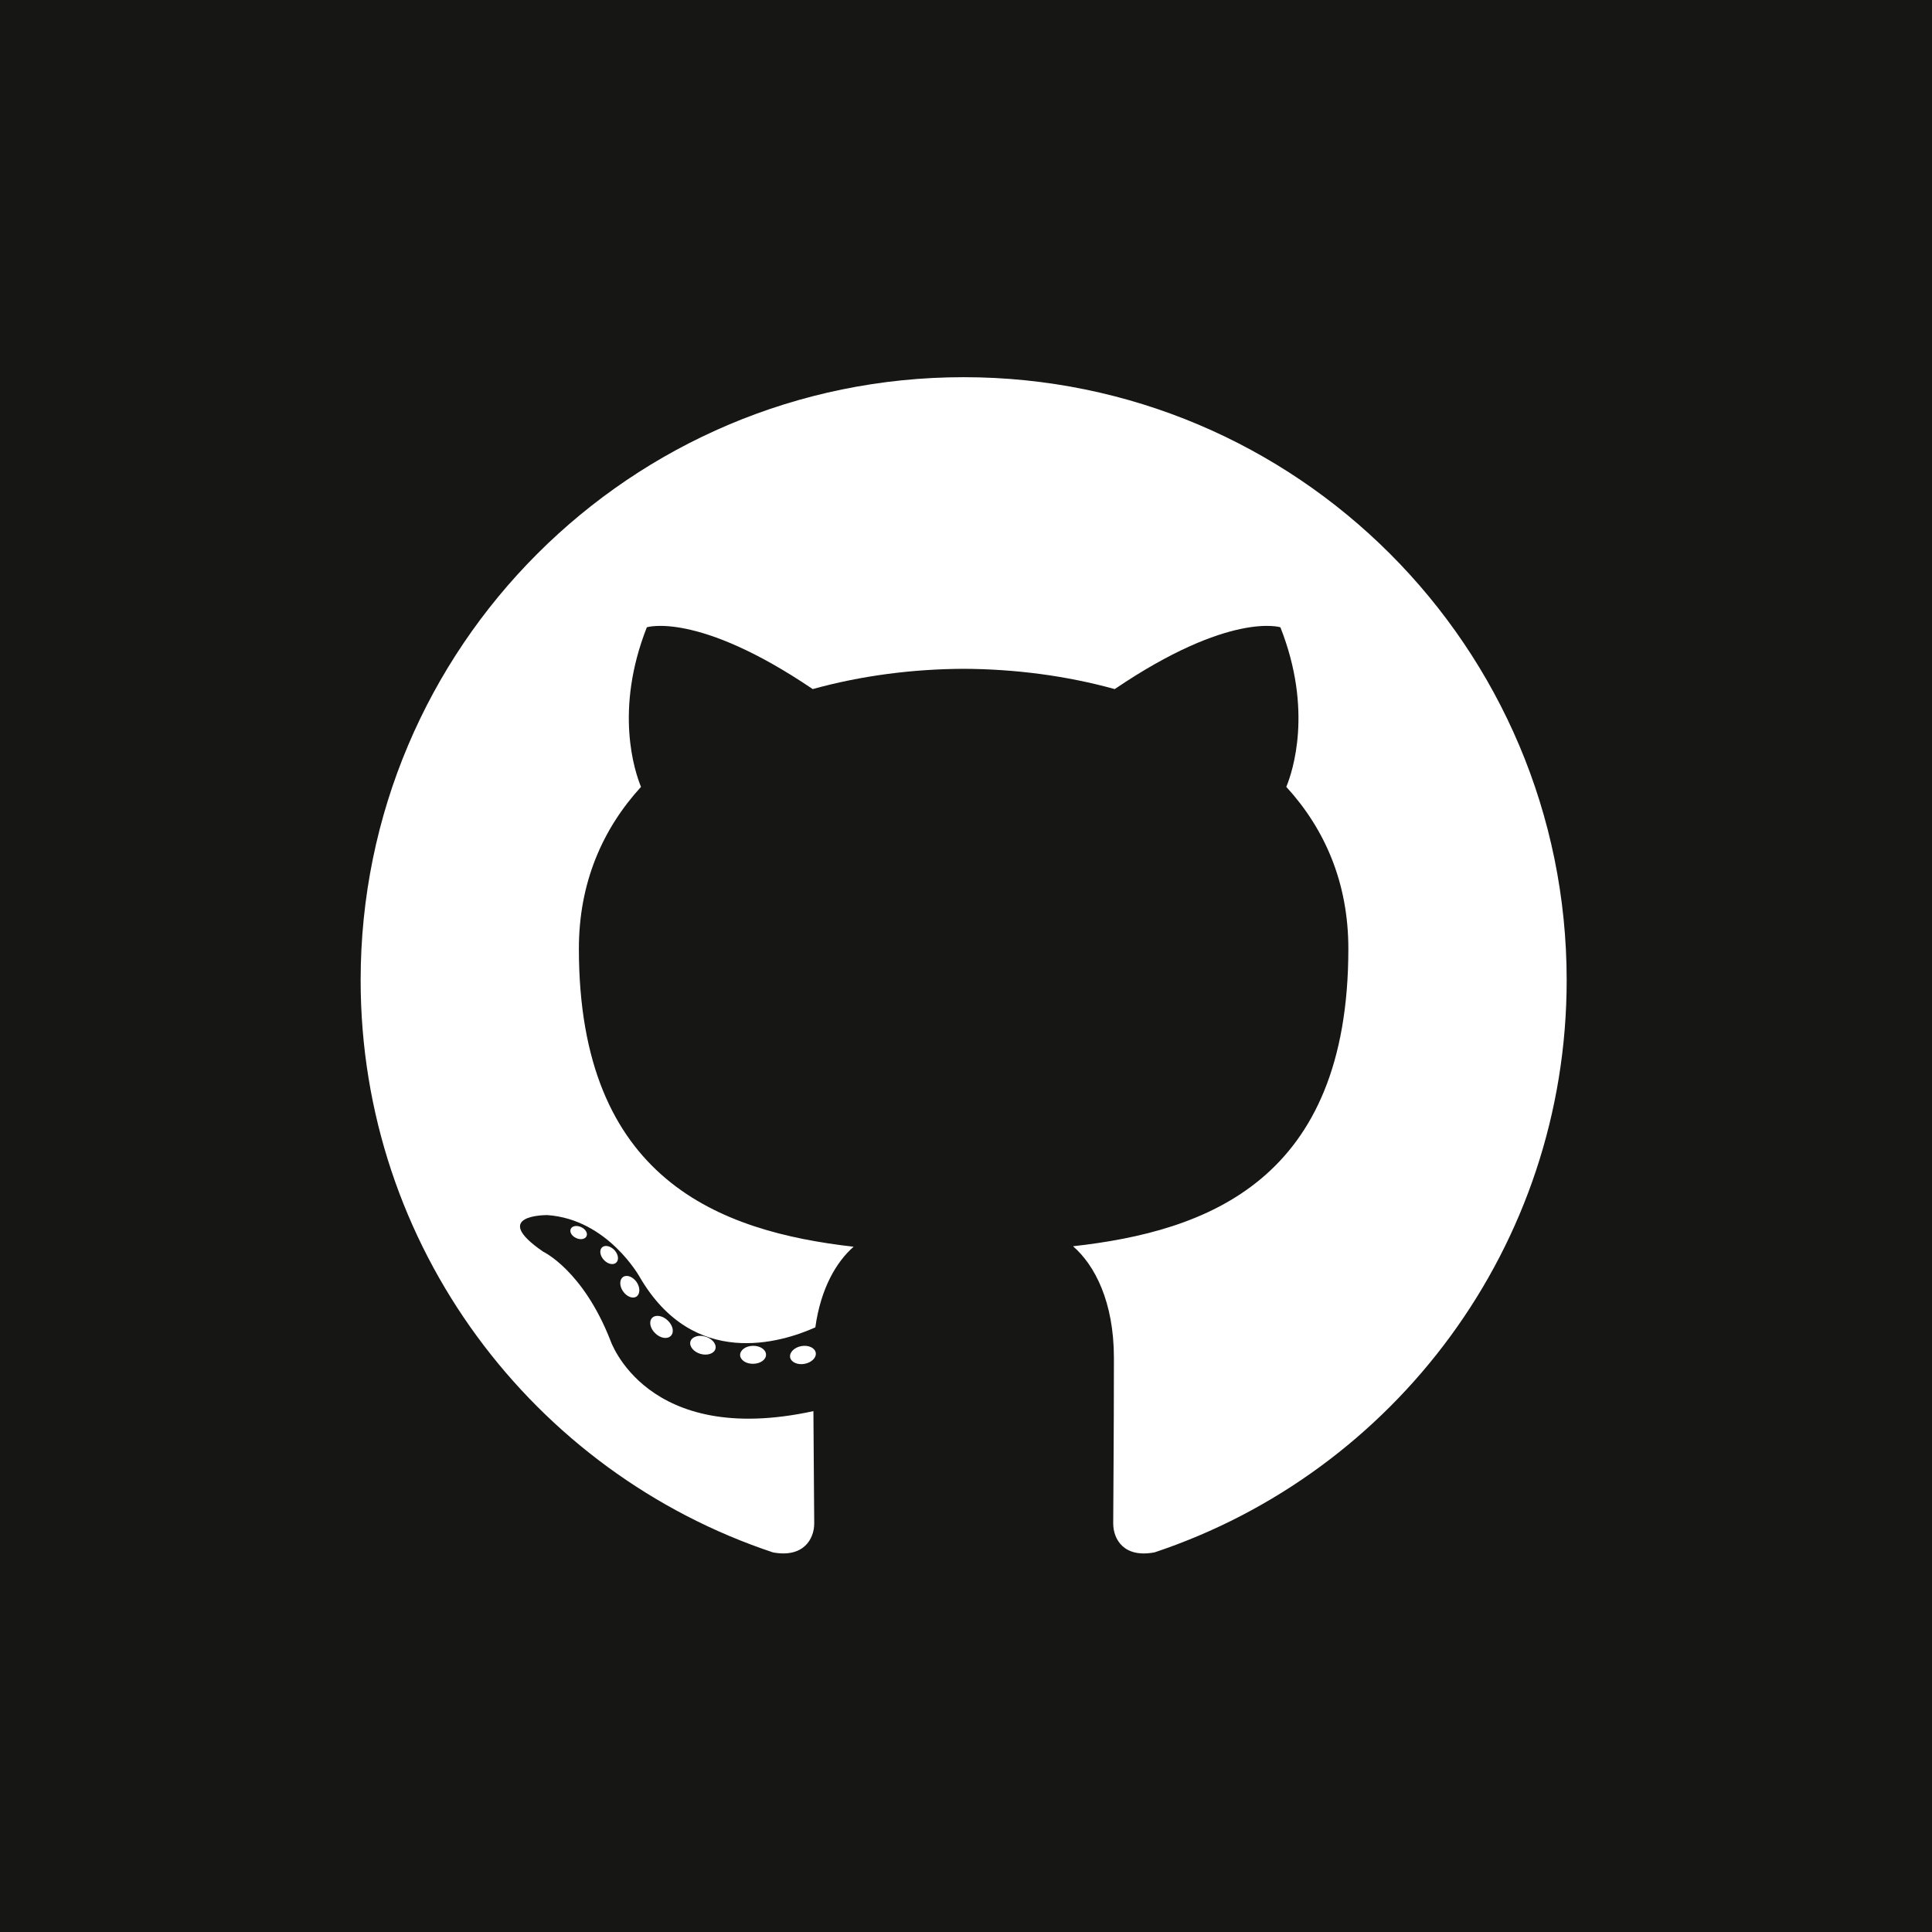 <svg width="150" height="150" viewBox="0 0 150 150" fill="none" xmlns="http://www.w3.org/2000/svg">
<rect width="150" height="150" fill="#161614"/>
<path d="M74.818 29.285C48.965 29.285 28 50.246 28 76.103C28 96.789 41.415 114.339 60.017 120.529C62.357 120.963 63.216 119.514 63.216 118.277C63.216 117.161 63.172 113.472 63.153 109.56C50.127 112.393 47.379 104.036 47.379 104.036C45.249 98.625 42.181 97.186 42.181 97.186C37.933 94.28 42.501 94.34 42.501 94.34C47.202 94.67 49.678 99.165 49.678 99.165C53.854 106.322 60.63 104.253 63.302 103.057C63.722 100.03 64.936 97.965 66.275 96.796C55.876 95.612 44.944 91.598 44.944 73.658C44.944 68.547 46.773 64.37 49.768 61.092C49.282 59.912 47.679 55.151 50.221 48.702C50.221 48.702 54.153 47.443 63.1 53.501C66.834 52.463 70.839 51.943 74.818 51.926C78.797 51.943 82.805 52.463 86.547 53.501C95.483 47.443 99.409 48.702 99.409 48.702C101.957 55.151 100.354 59.912 99.868 61.092C102.87 64.37 104.686 68.547 104.686 73.658C104.686 91.64 93.734 95.6 83.309 96.759C84.988 98.212 86.484 101.061 86.484 105.429C86.484 111.693 86.43 116.735 86.43 118.277C86.43 119.523 87.272 120.983 89.646 120.523C108.238 114.325 121.636 96.782 121.636 76.103C121.636 50.246 100.674 29.285 74.818 29.285Z" fill="white"/>
<path d="M45.535 95.979C45.432 96.211 45.066 96.281 44.733 96.122C44.393 95.969 44.202 95.652 44.312 95.418C44.413 95.179 44.78 95.112 45.119 95.273C45.459 95.425 45.653 95.745 45.535 95.979ZM47.838 98.034C47.615 98.241 47.178 98.145 46.882 97.817C46.576 97.491 46.519 97.055 46.745 96.844C46.975 96.638 47.399 96.734 47.706 97.061C48.012 97.391 48.071 97.825 47.838 98.034M49.418 100.663C49.131 100.862 48.662 100.675 48.372 100.259C48.085 99.843 48.085 99.344 48.378 99.143C48.669 98.943 49.131 99.123 49.425 99.536C49.711 99.96 49.711 100.459 49.418 100.663M52.09 103.708C51.833 103.991 51.287 103.915 50.887 103.529C50.478 103.151 50.363 102.616 50.621 102.332C50.88 102.049 51.43 102.129 51.833 102.512C52.24 102.888 52.363 103.428 52.09 103.708ZM55.543 104.736C55.43 105.102 54.904 105.269 54.373 105.113C53.844 104.953 53.497 104.523 53.604 104.153C53.714 103.784 54.243 103.61 54.777 103.777C55.306 103.937 55.653 104.363 55.543 104.736ZM59.473 105.172C59.486 105.558 59.037 105.878 58.48 105.885C57.92 105.897 57.467 105.585 57.462 105.205C57.462 104.815 57.901 104.498 58.461 104.489C59.017 104.478 59.473 104.788 59.473 105.172ZM63.334 105.024C63.401 105.401 63.014 105.788 62.461 105.89C61.918 105.99 61.415 105.757 61.345 105.384C61.278 104.997 61.672 104.611 62.214 104.511C62.768 104.414 63.263 104.641 63.334 105.024Z" fill="white"/>
</svg>
